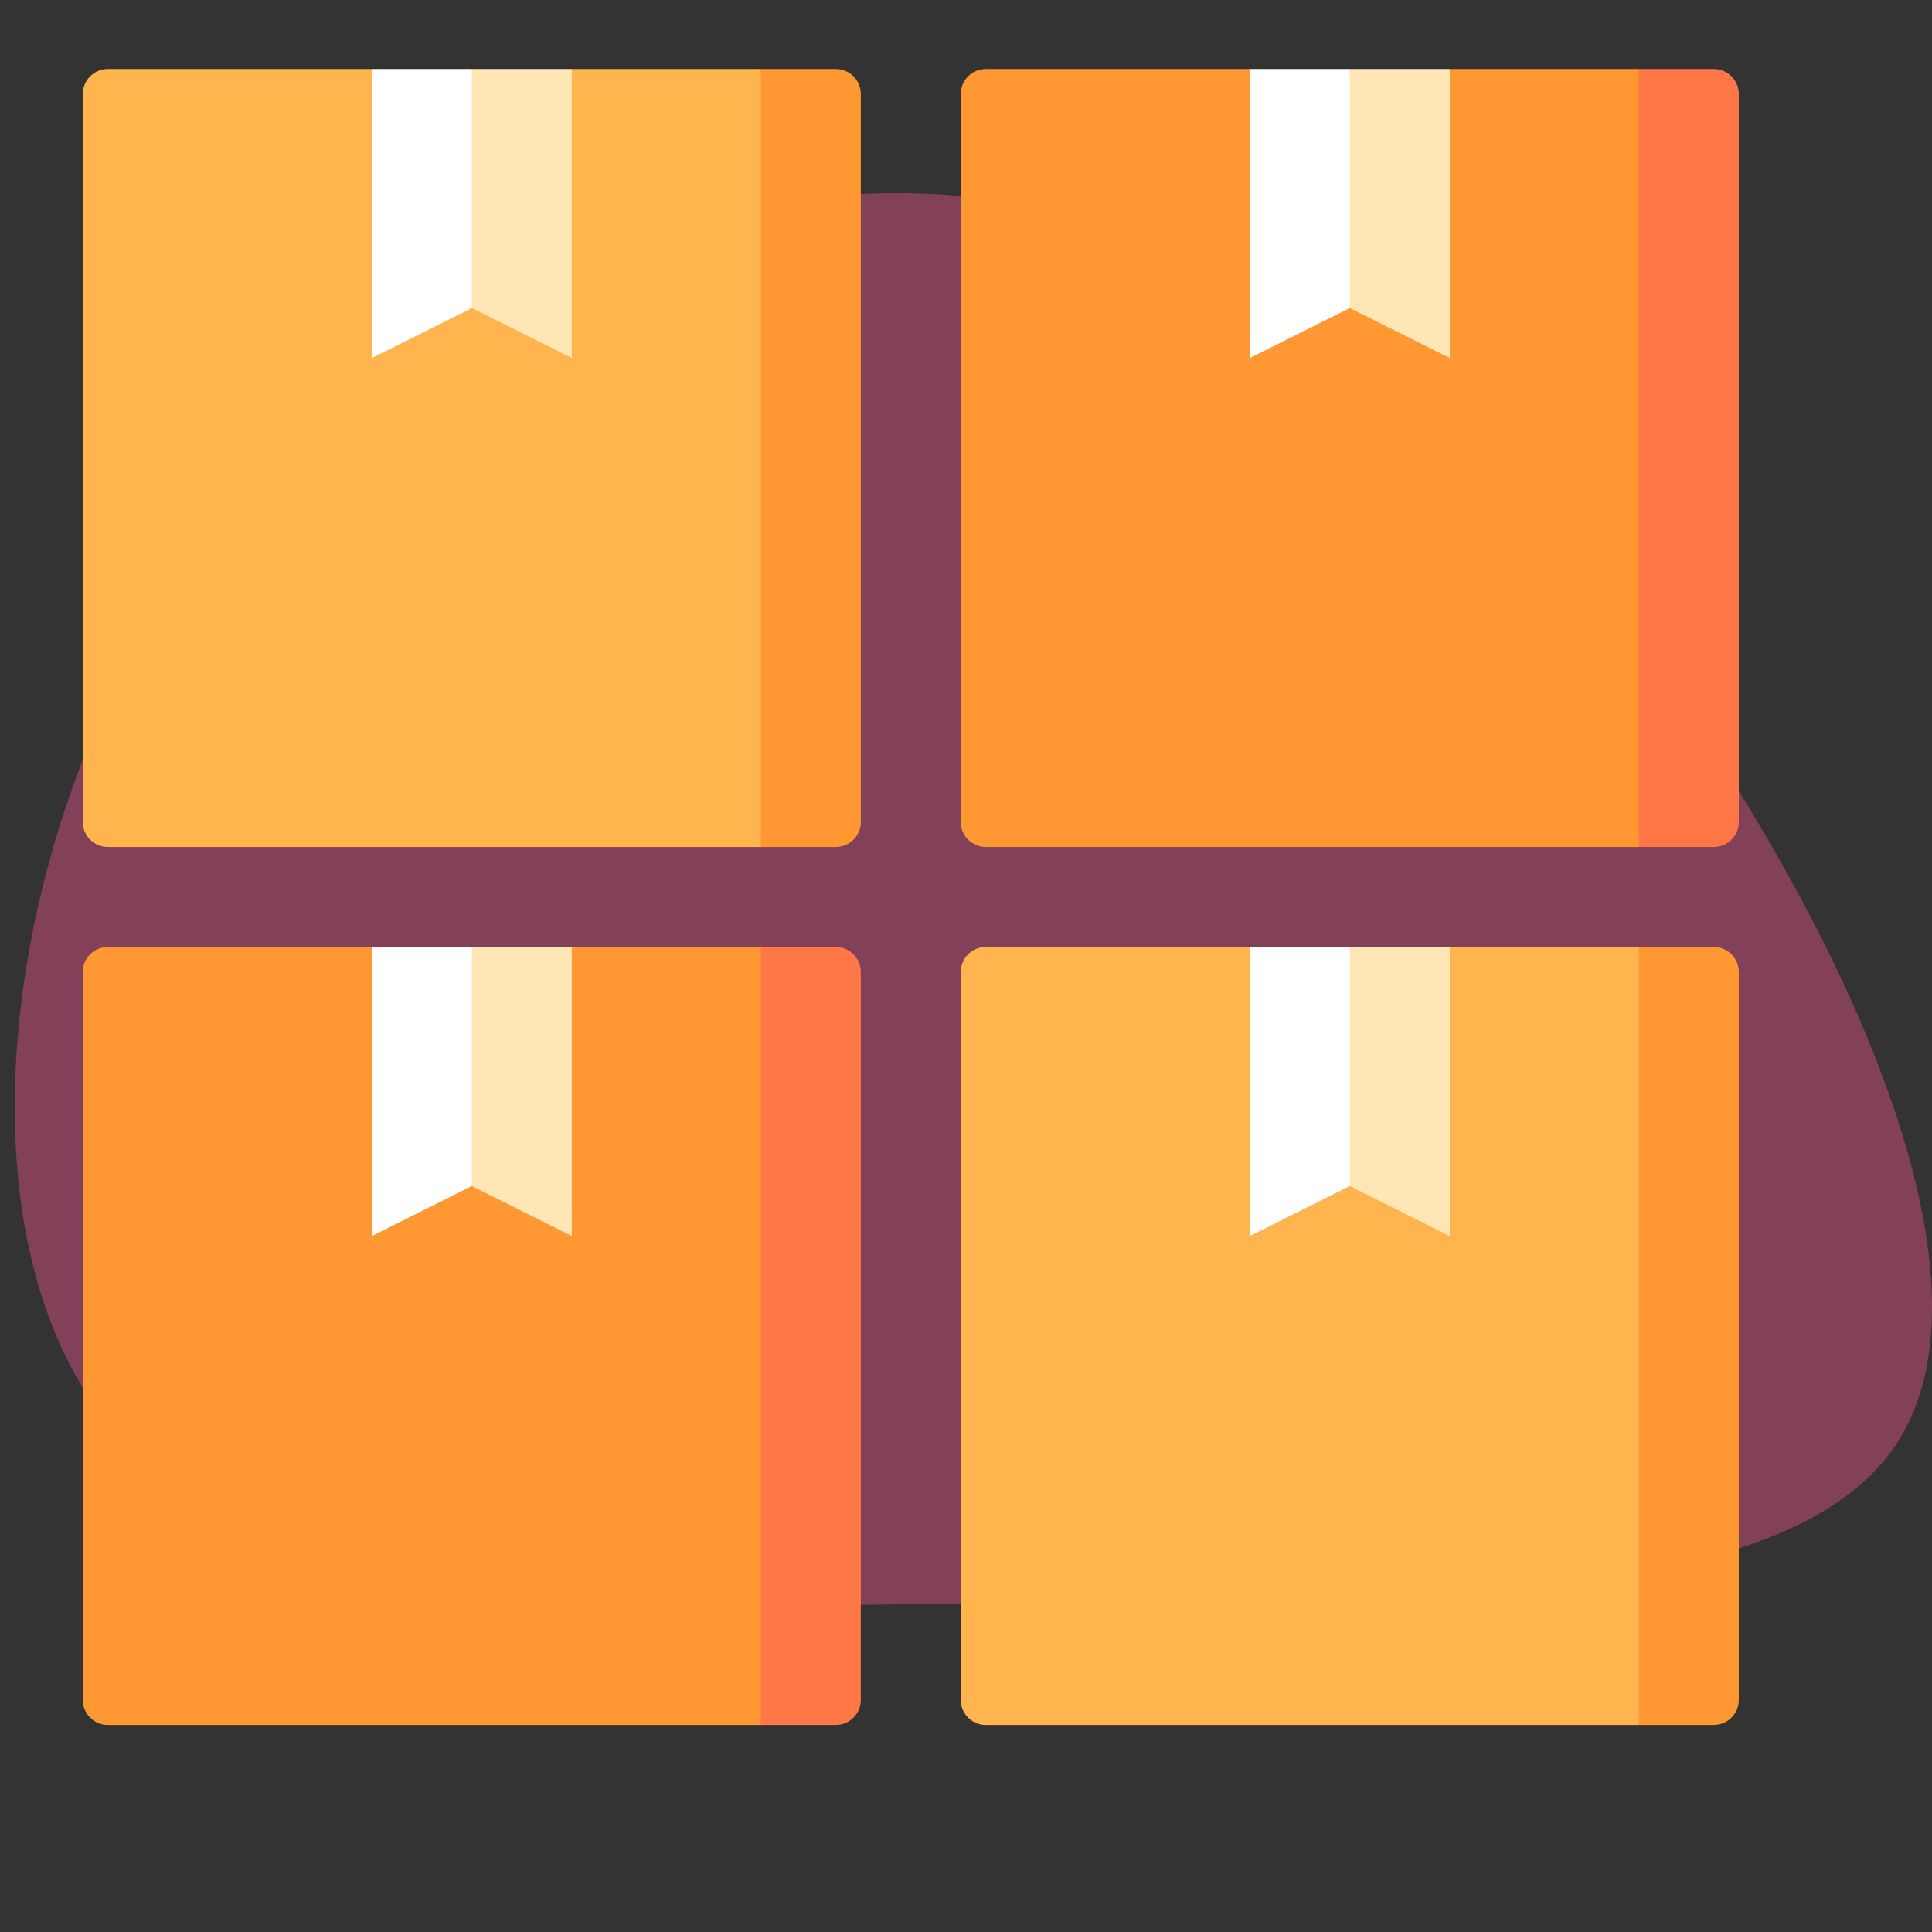 <svg width="140" height="140" viewBox="0 0 140 140" fill="none" xmlns="http://www.w3.org/2000/svg">
<rect x="0" y="0" width="140" height="140" fill="#333333" stroke="none"/>
<path d="M137.5 104.527C145.195 92.525 133.896 67.834 120.358 48.849C106.916 29.962 91.43 16.78 71.755 14.419C52.178 11.96 28.314 20.321 14.386 39.504C0.361 58.784 -3.925 88.984 8.055 103.445C19.938 117.807 47.892 116.429 75.359 116.134C102.826 115.741 129.708 116.528 137.5 104.527Z" fill="#FB5591" fill-opacity="0.4"/>
<g clip-path="url(#clip0_22_2923)">
<path d="M124.189 61.378H118.757L104.27 33.189L118.757 5H124.189C125.189 5 126 5.811 126 6.811V59.567C126 60.568 125.189 61.378 124.189 61.378Z" fill="#FF7647"/>
<path d="M118.757 61.378H71.433C70.433 61.378 69.622 60.568 69.622 59.567V33.189V6.811C69.622 5.811 70.433 5 71.433 5H90.567L97.811 12.243L105.054 5H118.757V61.378Z" fill="#FF9733"/>
<path d="M97.811 5L94.189 11.851L97.811 22.324L105.055 25.946V5H97.811Z" fill="#FFE7B5"/>
<path d="M90.567 5V25.946L97.811 22.324V5H90.567Z" fill="white"/>
<path d="M60.567 61.378H55.135L40.648 33.189L55.135 5H60.567C61.567 5 62.378 5.811 62.378 6.811V59.567C62.378 60.568 61.567 61.378 60.567 61.378Z" fill="#FF9733"/>
<path d="M55.135 61.378H7.811C6.811 61.378 6 60.568 6 59.567V33.189V6.811C6 5.811 6.811 5 7.811 5H26.946L34.189 12.243L41.433 5H55.135V61.378Z" fill="#FFB44E"/>
<path d="M34.189 5L30.567 11.851L34.189 22.324L41.433 25.946V5H34.189Z" fill="#FFE7B5"/>
<path d="M26.946 5V25.946L34.189 22.324V5H26.946Z" fill="white"/>
<path d="M124.189 125H118.757L104.27 96.811L118.757 68.622H124.189C125.189 68.622 126 69.433 126 70.433V123.189C126 124.189 125.189 125 124.189 125Z" fill="#FF9733"/>
<path d="M118.757 125H71.433C70.433 125 69.622 124.189 69.622 123.189V96.811V70.433C69.622 69.433 70.433 68.622 71.433 68.622H90.567L97.811 75.865L105.054 68.622H118.757V125Z" fill="#FFB44E"/>
<path d="M97.811 68.622L94.189 75.473L97.811 85.946L105.055 89.567V68.622H97.811Z" fill="#FFE7B5"/>
<path d="M90.567 68.622V89.567L97.811 85.946V68.622H90.567Z" fill="white"/>
<path d="M60.567 125H55.135L40.648 96.811L55.135 68.622H60.567C61.567 68.622 62.378 69.433 62.378 70.433V123.189C62.378 124.189 61.567 125 60.567 125Z" fill="#FF7647"/>
<path d="M55.135 125H7.811C6.811 125 6 124.189 6 123.189V96.811V70.433C6 69.433 6.811 68.622 7.811 68.622H26.946L34.189 75.865L41.433 68.622H55.135V125Z" fill="#FF9733"/>
<path d="M34.189 68.622L30.567 75.473L34.189 85.946L41.433 89.567V68.622H34.189Z" fill="#FFE7B5"/>
<path d="M26.946 68.622V89.567L34.189 85.946V68.622H26.946Z" fill="white"/>
</g>
<defs>
<clipPath id="clip0_22_2923">
<rect width="120" height="120" fill="white" transform="translate(6 5)"/>
</clipPath>
</defs>
</svg>
